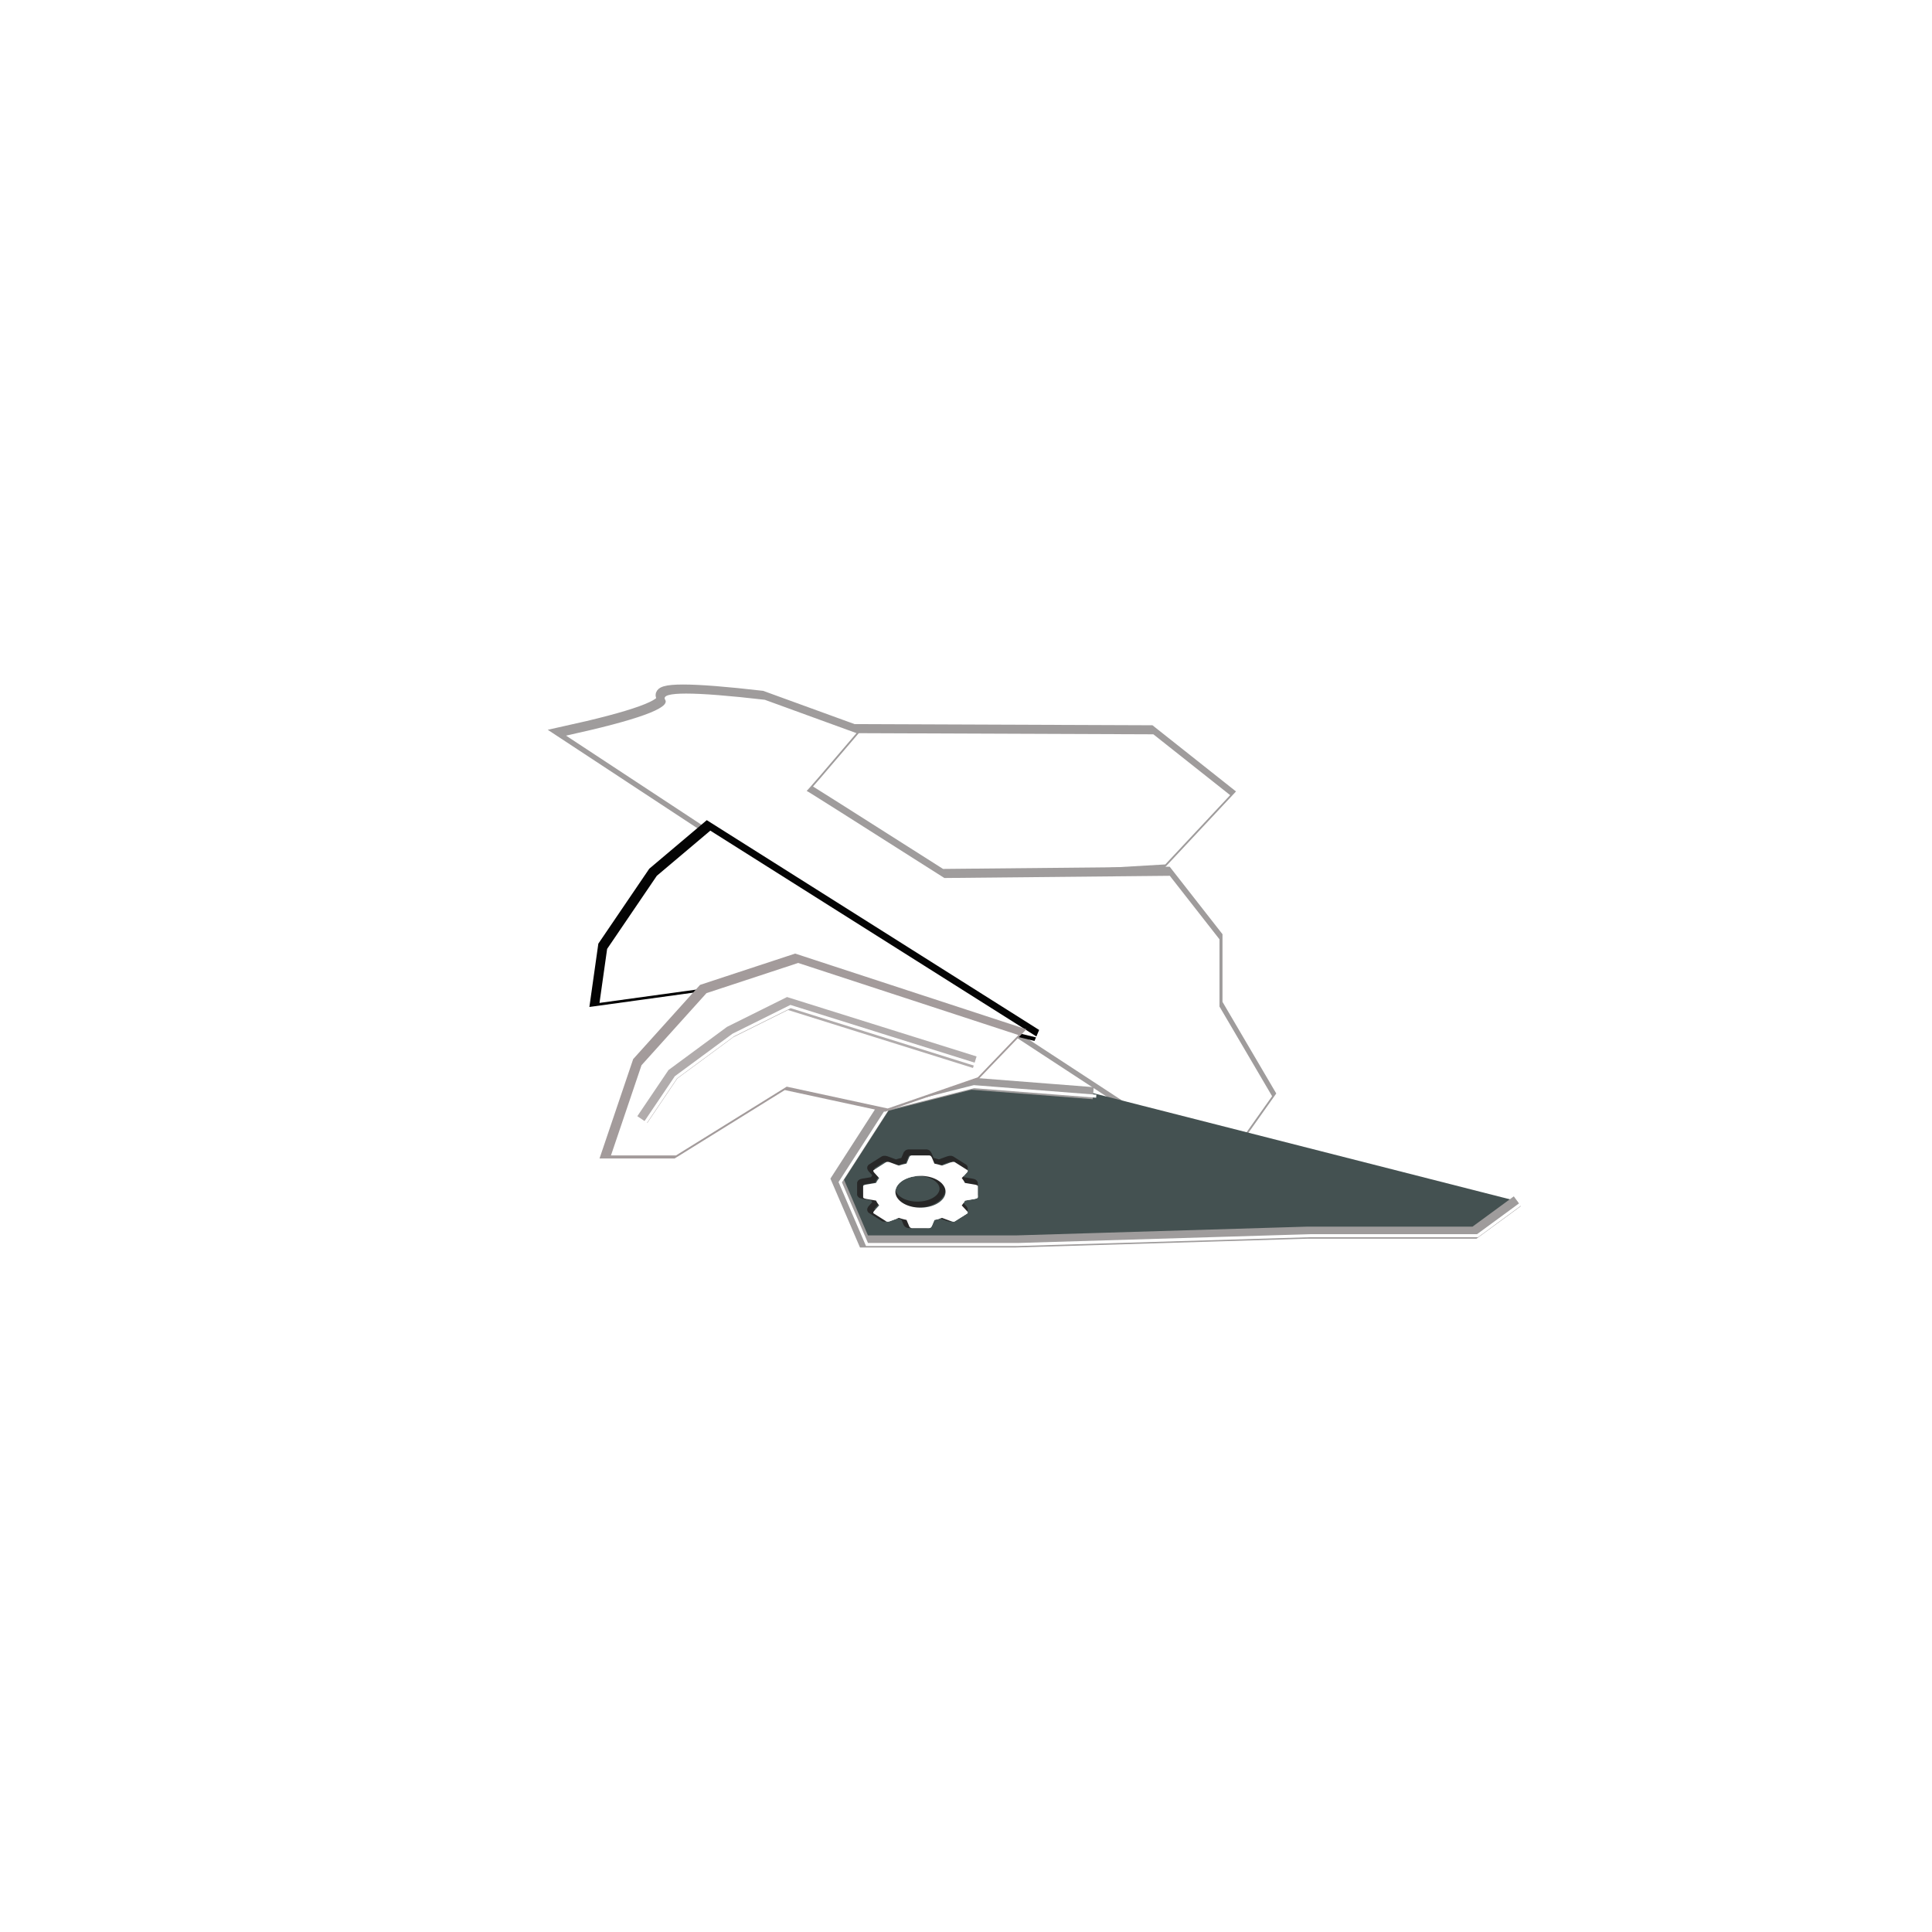 <?xml version="1.0" encoding="UTF-8" standalone="no"?>
<!DOCTYPE svg PUBLIC "-//W3C//DTD SVG 1.1//EN" "http://www.w3.org/Graphics/SVG/1.1/DTD/svg11.dtd">
<svg version="1.1" xmlns="http://www.w3.org/2000/svg" xmlns:xlink="http://www.w3.org/1999/xlink" preserveAspectRatio="xMidYMid meet" viewBox="0 0 640 640" width="640" height="640"><defs><path d="M406.5 262.4L385.02 285.35L308.13 289.85L271.19 269.54L266.21 260.54L280.01 241.86L381.07 242.25L406.5 262.4Z" id="n6IBjimFQ"></path><path d="M386.51 289.12L402.97 310.16L402.97 332.43L420.4 362.13L406.5 381.76L423.22 397.92L282.72 305.99L186.51 242.69C210.14 237.51 221.09 233.55 219.35 230.81C217.61 228.07 228.61 228.07 252.34 230.81L282.72 241.86C271.75 254.75 266.24 261.12 266.21 260.99C266.17 260.86 281.38 270.48 311.83 289.85L386.51 289.12Z" id="aq2Hb5xx0"></path><path d="M502.65 397.92L488.45 408.34L433.03 408.34L336.36 411.25L286.2 411.25L277.34 390.62L293.07 366.2L321.64 358.97L362.15 362.13" id="a1gAhveORt"></path><path d="M306.84 381.76L306.88 381.76L306.91 381.77L306.95 381.77L306.98 381.78L307.01 381.79L307.05 381.8L307.08 381.81L307.11 381.82L307.13 381.83L307.16 381.84L307.19 381.86L307.22 381.87L307.24 381.89L307.27 381.9L307.29 381.92L307.31 381.94L307.34 381.96L307.36 381.98L307.38 382L307.4 382.02L307.42 382.04L307.44 382.07L307.46 382.09L307.48 382.11L307.5 382.14L307.52 382.16L307.53 382.19L307.55 382.22L307.57 382.24L307.59 382.27L307.6 382.3L307.62 382.33L307.64 382.36L307.65 382.39L307.67 382.42L307.68 382.45L307.7 382.48L307.72 382.51L308.54 384.46L308.79 384.51L309.36 384.64L309.92 384.78L310.47 384.94L311.01 385.1L311.05 385.12L313.82 384.1L313.87 384.09L313.91 384.07L313.96 384.06L314 384.05L314.05 384.03L314.09 384.02L314.13 384.01L314.18 383.99L314.22 383.98L314.26 383.97L314.31 383.96L314.35 383.95L314.39 383.94L314.43 383.93L314.47 383.92L314.51 383.91L314.55 383.91L314.59 383.9L314.63 383.89L314.67 383.89L314.7 383.88L314.74 383.88L314.78 383.88L314.82 383.88L314.85 383.88L314.89 383.88L314.92 383.88L314.96 383.88L314.99 383.88L315.02 383.89L315.06 383.89L315.09 383.9L315.12 383.91L315.15 383.92L315.18 383.93L315.21 383.94L315.24 383.95L315.27 383.97L315.3 383.98L315.33 384L319.36 386.55L319.39 386.57L319.41 386.58L319.43 386.6L319.45 386.62L319.47 386.64L319.49 386.66L319.5 386.68L319.52 386.7L319.53 386.72L319.54 386.75L319.55 386.77L319.55 386.79L319.56 386.81L319.56 386.84L319.56 386.86L319.56 386.88L319.56 386.91L319.56 386.93L319.55 386.95L319.55 386.98L319.54 387L319.53 387.03L319.52 387.05L319.51 387.08L319.5 387.11L319.48 387.13L319.47 387.16L319.45 387.18L319.44 387.21L319.42 387.24L319.4 387.26L319.38 387.29L319.36 387.32L319.34 387.34L319.32 387.37L319.29 387.4L319.27 387.42L319.24 387.45L319.22 387.48L319.19 387.51L317.59 389.26L317.62 389.29L317.89 389.63L318.13 389.98L318.36 390.33L318.56 390.7L318.64 390.86L321.72 391.38L321.77 391.39L321.82 391.39L321.86 391.4L321.91 391.41L321.96 391.42L322 391.43L322.05 391.44L322.09 391.45L322.14 391.46L322.18 391.47L322.22 391.48L322.26 391.49L322.3 391.5L322.34 391.51L322.38 391.52L322.42 391.54L322.46 391.55L322.49 391.56L322.53 391.58L322.56 391.59L322.59 391.61L322.62 391.62L322.65 391.64L322.68 391.65L322.7 391.67L322.73 391.69L322.75 391.7L322.77 391.72L322.79 391.74L322.81 391.76L322.83 391.78L322.85 391.8L322.86 391.82L322.87 391.84L322.88 391.86L322.89 391.88L322.9 391.91L322.9 391.93L322.9 391.95L322.91 391.98L322.91 395.59L322.9 395.61L322.9 395.64L322.9 395.66L322.89 395.68L322.88 395.7L322.87 395.72L322.86 395.74L322.85 395.76L322.83 395.78L322.81 395.8L322.79 395.82L322.77 395.84L322.75 395.86L322.73 395.87L322.7 395.89L322.68 395.9L322.65 395.92L322.62 395.93L322.59 395.95L322.56 395.96L322.53 395.98L322.49 395.99L322.46 396L322.42 396.01L322.38 396.03L322.34 396.04L322.3 396.05L322.26 396.06L322.22 396.07L322.18 396.08L322.14 396.1L322.09 396.11L322.05 396.12L322 396.13L321.96 396.14L321.91 396.15L321.86 396.16L321.82 396.17L321.77 396.18L321.72 396.19L318.64 396.71L318.56 396.87L318.36 397.23L318.13 397.59L317.89 397.93L317.62 398.27L317.59 398.31L319.19 400.05L319.22 400.08L319.24 400.11L319.27 400.14L319.29 400.16L319.32 400.19L319.34 400.22L319.36 400.24L319.38 400.27L319.4 400.3L319.42 400.32L319.44 400.35L319.45 400.38L319.47 400.4L319.48 400.43L319.5 400.45L319.51 400.48L319.52 400.51L319.53 400.53L319.54 400.56L319.55 400.58L319.55 400.6L319.56 400.63L319.56 400.65L319.56 400.68L319.56 400.7L319.56 400.72L319.56 400.75L319.55 400.77L319.55 400.79L319.54 400.81L319.53 400.83L319.52 400.86L319.5 400.88L319.49 400.9L319.47 400.92L319.45 400.94L319.43 400.96L319.41 400.97L319.39 400.99L319.36 401.01L315.33 403.56L315.3 403.58L315.27 403.59L315.24 403.61L315.21 403.62L315.18 403.63L315.15 403.64L315.12 403.65L315.09 403.66L315.06 403.67L315.02 403.67L314.99 403.68L314.96 403.68L314.92 403.68L314.89 403.68L314.85 403.68L314.82 403.68L314.78 403.68L314.74 403.68L314.7 403.68L314.67 403.67L314.63 403.67L314.59 403.66L314.55 403.65L314.51 403.65L314.47 403.64L314.43 403.63L314.39 403.62L314.35 403.61L314.31 403.6L314.26 403.59L314.22 403.58L314.18 403.57L314.13 403.55L314.09 403.54L314.05 403.53L314 403.51L313.96 403.5L313.91 403.48L313.87 403.47L313.82 403.46L311.06 402.44L311.01 402.46L310.47 402.63L309.92 402.79L309.36 402.93L308.79 403.06L308.54 403.11L307.72 405.06L307.7 405.09L307.68 405.12L307.67 405.15L307.65 405.18L307.64 405.21L307.62 405.24L307.6 405.27L307.59 405.29L307.57 405.32L307.55 405.35L307.53 405.38L307.52 405.4L307.5 405.43L307.48 405.45L307.46 405.48L307.44 405.5L307.42 405.52L307.4 405.55L307.38 405.57L307.36 405.59L307.34 405.61L307.31 405.63L307.29 405.65L307.27 405.66L307.24 405.68L307.22 405.7L307.19 405.71L307.16 405.72L307.13 405.74L307.11 405.75L307.08 405.76L307.05 405.77L307.01 405.78L306.98 405.79L306.95 405.79L306.91 405.8L306.88 405.8L306.84 405.81L306.81 405.81L306.77 405.81L301.07 405.81L301.03 405.81L300.99 405.81L300.96 405.8L300.92 405.8L300.89 405.79L300.85 405.79L300.82 405.78L300.78 405.77L300.75 405.76L300.72 405.75L300.69 405.74L300.66 405.72L300.63 405.71L300.61 405.7L300.58 405.68L300.55 405.66L300.53 405.65L300.5 405.63L300.48 405.61L300.46 405.59L300.43 405.57L300.41 405.55L300.39 405.52L300.37 405.5L300.35 405.48L300.33 405.45L300.31 405.43L300.29 405.4L300.28 405.38L300.26 405.35L300.24 405.32L300.23 405.29L300.21 405.27L300.2 405.24L300.18 405.21L300.17 405.18L300.16 405.15L300.14 405.12L300.13 405.09L300.12 405.06L299.3 403.11L299.04 403.06L298.47 402.93L297.91 402.79L297.37 402.63L296.83 402.46L296.76 402.44L294.02 403.45L293.97 403.47L293.93 403.48L293.89 403.5L293.85 403.51L293.8 403.53L293.76 403.54L293.72 403.56L293.68 403.57L293.63 403.58L293.59 403.59L293.55 403.6L293.51 403.62L293.47 403.63L293.43 403.63L293.39 403.64L293.35 403.65L293.3 403.66L293.27 403.66L293.23 403.67L293.19 403.67L293.15 403.68L293.11 403.68L293.07 403.68L293.03 403.68L293 403.68L292.96 403.68L292.92 403.68L292.89 403.68L292.85 403.67L292.82 403.67L292.78 403.66L292.75 403.66L292.72 403.65L292.69 403.64L292.65 403.63L292.62 403.61L292.59 403.6L292.56 403.59L292.53 403.57L292.51 403.55L288.48 401L288.45 400.99L288.43 400.97L288.4 400.95L288.38 400.93L288.37 400.91L288.35 400.89L288.34 400.87L288.32 400.85L288.31 400.83L288.3 400.81L288.3 400.79L288.29 400.77L288.29 400.75L288.29 400.72L288.29 400.7L288.29 400.68L288.29 400.65L288.29 400.63L288.3 400.61L288.31 400.58L288.31 400.56L288.32 400.53L288.33 400.51L288.35 400.48L288.36 400.46L288.37 400.43L288.39 400.41L288.4 400.38L288.42 400.35L288.44 400.33L288.45 400.3L288.47 400.27L288.49 400.25L288.51 400.22L288.53 400.19L288.56 400.16L288.58 400.13L288.6 400.11L288.62 400.08L288.65 400.05L290.24 398.3L290.21 398.27L289.95 397.93L289.7 397.59L289.48 397.23L289.28 396.87L289.2 396.71L286.12 396.19L286.07 396.18L286.02 396.17L285.97 396.16L285.93 396.15L285.88 396.14L285.83 396.13L285.79 396.12L285.74 396.11L285.7 396.1L285.66 396.08L285.61 396.07L285.57 396.06L285.53 396.05L285.49 396.04L285.45 396.03L285.42 396.01L285.38 396L285.35 395.99L285.31 395.98L285.28 395.96L285.25 395.95L285.22 395.93L285.19 395.92L285.16 395.9L285.13 395.89L285.11 395.87L285.09 395.86L285.06 395.84L285.04 395.82L285.02 395.8L285.01 395.78L284.99 395.76L284.98 395.74L284.97 395.72L284.96 395.7L284.95 395.68L284.94 395.66L284.93 395.64L284.93 395.61L284.93 395.59L284.93 391.98L284.93 391.95L284.93 391.93L284.94 391.91L284.95 391.88L284.96 391.86L284.97 391.84L284.98 391.82L284.99 391.8L285.01 391.78L285.02 391.76L285.04 391.74L285.06 391.72L285.09 391.7L285.11 391.69L285.13 391.67L285.16 391.65L285.19 391.64L285.22 391.62L285.25 391.61L285.28 391.59L285.31 391.58L285.35 391.56L285.38 391.55L285.42 391.54L285.45 391.52L285.49 391.51L285.53 391.5L285.57 391.49L285.61 391.48L285.66 391.47L285.7 391.46L285.74 391.45L285.79 391.44L285.83 391.43L285.88 391.42L285.93 391.41L285.97 391.4L286.02 391.39L286.07 391.39L286.12 391.38L289.2 390.86L289.28 390.7L289.48 390.33L289.7 389.98L289.95 389.63L290.21 389.29L290.24 389.26L288.65 387.51L288.62 387.48L288.6 387.45L288.58 387.43L288.56 387.4L288.53 387.37L288.51 387.34L288.49 387.31L288.47 387.29L288.45 387.26L288.44 387.23L288.42 387.21L288.4 387.18L288.39 387.15L288.37 387.13L288.36 387.1L288.35 387.08L288.33 387.05L288.32 387.03L288.31 387L288.31 386.98L288.3 386.95L288.29 386.93L288.29 386.91L288.29 386.88L288.29 386.86L288.29 386.84L288.29 386.81L288.29 386.79L288.3 386.77L288.3 386.75L288.31 386.73L288.32 386.71L288.34 386.69L288.35 386.67L288.37 386.65L288.38 386.63L288.4 386.61L288.43 386.59L288.45 386.57L288.48 386.56L292.51 384L292.53 383.99L292.56 383.97L292.59 383.96L292.62 383.94L292.65 383.93L292.69 383.92L292.72 383.91L292.75 383.9L292.78 383.9L292.82 383.89L292.85 383.89L292.89 383.88L292.92 383.88L292.96 383.88L293 383.88L293.03 383.88L293.07 383.88L293.11 383.88L293.15 383.88L293.19 383.89L293.23 383.89L293.27 383.9L293.3 383.9L293.35 383.91L293.39 383.92L293.43 383.93L293.47 383.93L293.51 383.94L293.55 383.96L293.59 383.97L293.63 383.98L293.68 383.99L293.72 384L293.76 384.02L293.8 384.03L293.85 384.05L293.89 384.06L293.93 384.08L293.97 384.09L294.02 384.11L296.77 385.12L296.83 385.1L297.37 384.94L297.91 384.78L298.47 384.64L299.04 384.51L299.3 384.46L300.12 382.51L300.13 382.48L300.14 382.45L300.16 382.42L300.17 382.39L300.18 382.36L300.2 382.33L300.21 382.3L300.23 382.27L300.24 382.24L300.26 382.22L300.28 382.19L300.29 382.16L300.31 382.14L300.33 382.11L300.35 382.09L300.37 382.07L300.39 382.04L300.41 382.02L300.43 382L300.46 381.98L300.48 381.96L300.5 381.94L300.53 381.92L300.55 381.9L300.58 381.89L300.61 381.87L300.63 381.86L300.66 381.84L300.69 381.83L300.72 381.82L300.75 381.81L300.78 381.8L300.82 381.79L300.85 381.78L300.89 381.77L300.92 381.77L300.96 381.76L300.99 381.76L301.03 381.76L301.07 381.76L306.77 381.76L306.81 381.76L306.84 381.76ZM303.24 388.54L302.9 388.56L302.57 388.59L302.24 388.63L301.92 388.68L301.6 388.73L301.29 388.79L300.99 388.86L300.68 388.94L300.39 389.02L300.1 389.11L299.82 389.21L299.54 389.31L299.27 389.42L299.01 389.54L298.76 389.66L298.51 389.79L298.27 389.92L298.04 390.06L297.82 390.21L297.61 390.36L297.41 390.52L297.21 390.68L297.03 390.84L296.86 391.01L296.69 391.19L296.54 391.37L296.4 391.55L296.26 391.74L296.14 391.93L296.03 392.12L295.94 392.32L295.85 392.52L295.78 392.72L295.72 392.93L295.67 393.14L295.64 393.35L295.62 393.57L295.61 393.78L295.62 394L295.64 394.21L295.67 394.43L295.72 394.64L295.78 394.84L295.85 395.05L295.94 395.25L296.03 395.45L296.14 395.64L296.26 395.83L296.4 396.02L296.54 396.2L296.69 396.38L296.86 396.55L297.03 396.72L297.21 396.89L297.41 397.05L297.61 397.21L297.82 397.36L298.04 397.5L298.27 397.64L298.51 397.78L298.76 397.91L299.01 398.03L299.27 398.15L299.54 398.26L299.82 398.36L300.1 398.46L300.39 398.55L300.68 398.63L300.99 398.71L301.29 398.78L301.6 398.84L301.92 398.89L302.24 398.94L302.57 398.98L302.9 399.01L303.24 399.03L303.58 399.04L303.92 399.04L304.26 399.04L304.6 399.03L304.93 399.01L305.27 398.98L305.59 398.94L305.91 398.89L306.23 398.84L306.54 398.78L306.85 398.71L307.15 398.63L307.45 398.55L307.74 398.46L308.02 398.36L308.29 398.26L308.56 398.15L308.82 398.03L309.08 397.91L309.32 397.78L309.56 397.64L309.79 397.5L310.01 397.36L310.23 397.21L310.43 397.05L310.62 396.89L310.81 396.72L310.98 396.55L311.14 396.38L311.3 396.2L311.44 396.02L311.57 395.83L311.69 395.64L311.8 395.45L311.9 395.25L311.98 395.05L312.06 394.84L312.12 394.64L312.16 394.43L312.2 394.21L312.22 394L312.23 393.78L312.22 393.57L312.2 393.35L312.16 393.14L312.12 392.93L312.06 392.72L311.98 392.52L311.9 392.32L311.8 392.12L311.69 391.93L311.57 391.74L311.44 391.55L311.3 391.37L311.14 391.19L310.98 391.01L310.81 390.84L310.62 390.68L310.43 390.52L310.23 390.36L310.01 390.21L309.79 390.06L309.56 389.92L309.32 389.79L309.08 389.66L308.82 389.54L308.56 389.42L308.29 389.31L308.02 389.21L307.74 389.11L307.45 389.02L307.15 388.94L306.85 388.86L306.54 388.79L306.23 388.73L305.91 388.68L305.59 388.63L305.27 388.59L304.93 388.56L304.6 388.54L304.26 388.53L303.92 388.52L303.58 388.53L303.24 388.54Z" id="c1cSmKkERo"></path><path d="M343.16 342.88L260.88 322.99L229.23 326.87L197.59 331.23L200.12 313.34L216.58 289.12L234.3 274.16L343.16 342.88Z" id="a1YAAHuosd"></path><path d="M263.41 317.99L336.36 341.87L322.91 355.87L293.07 366.2L259.61 358.97L222.91 381.76L201.39 381.76L211.51 351.87L233.03 327.99L263.41 317.99Z" id="jmeO0zJFe"></path><path d="M322.91 351.87L288.32 341.03L260.88 332.43L241.89 341.87L222.91 355.87L212.78 370.87" id="bbemWJ7iq"></path></defs><g><g><g><g><filter id="shadow3407210" x="257.21" y="232.86" width="159.3" height="66.99" filterUnits="userSpaceOnUse" primitiveUnits="userSpaceOnUse"><feFlood></feFlood><feComposite in2="SourceAlpha" operator="in"></feComposite><feGaussianBlur stdDeviation="1"></feGaussianBlur><feOffset dx="1" dy="1" result="afterOffset"></feOffset><feFlood flood-color="#000000" flood-opacity="0.5"></feFlood><feComposite in2="afterOffset" operator="in"></feComposite><feMorphology operator="dilate" radius="1"></feMorphology><feComposite in2="SourceAlpha" operator="out"></feComposite></filter><path d="M406.5 262.4L385.02 285.35L308.13 289.85L271.19 269.54L266.21 260.54L280.01 241.86L381.07 242.25L406.5 262.4Z" id="f8vM7O49z" fill="white" fill-opacity="1" filter="url(#shadow3407210)"></path></g><use xlink:href="#n6IBjimFQ" opacity="1" fill="#445151" fill-opacity="1"></use><g><use xlink:href="#n6IBjimFQ" opacity="1" fill-opacity="0" stroke="#9f9c9c" stroke-width="4" stroke-opacity="1"></use></g><g><filter id="shadow2946606" x="257.21" y="232.86" width="159.3" height="66.99" filterUnits="userSpaceOnUse" primitiveUnits="userSpaceOnUse"><feFlood></feFlood><feComposite in2="SourceAlpha" operator="out"></feComposite><feGaussianBlur stdDeviation="1"></feGaussianBlur><feOffset dx="1" dy="1" result="afterOffset"></feOffset><feFlood flood-color="#ffffff" flood-opacity="0.8"></feFlood><feComposite in2="afterOffset" operator="in"></feComposite><feMorphology operator="dilate" radius="1"></feMorphology><feComposite in2="SourceAlpha" operator="in"></feComposite></filter><path d="M406.5 262.4L385.02 285.35L308.13 289.85L271.19 269.54L266.21 260.54L280.01 241.86L381.07 242.25L406.5 262.4Z" id="g3BWTx8qak" fill="white" fill-opacity="1" filter="url(#shadow2946606)"></path></g></g><g><g><filter id="shadow12267683" x="177.51" y="219.75" width="255.71" height="188.17" filterUnits="userSpaceOnUse" primitiveUnits="userSpaceOnUse"><feFlood></feFlood><feComposite in2="SourceAlpha" operator="in"></feComposite><feGaussianBlur stdDeviation="1"></feGaussianBlur><feOffset dx="1" dy="1" result="afterOffset"></feOffset><feFlood flood-color="#000000" flood-opacity="0.5"></feFlood><feComposite in2="afterOffset" operator="in"></feComposite><feMorphology operator="dilate" radius="1"></feMorphology><feComposite in2="SourceAlpha" operator="out"></feComposite></filter><path d="M386.51 289.12L402.97 310.16L402.97 332.43L420.4 362.13L406.5 381.76L423.22 397.92L282.72 305.99L186.51 242.69C210.14 237.51 221.09 233.55 219.35 230.81C217.61 228.07 228.61 228.07 252.34 230.81L282.72 241.86C271.75 254.75 266.24 261.12 266.21 260.99C266.17 260.86 281.38 270.48 311.83 289.85L386.51 289.12Z" id="a29ALWjQSe" fill="white" fill-opacity="1" filter="url(#shadow12267683)"></path></g><use xlink:href="#aq2Hb5xx0" opacity="1" fill="#5cc0c0" fill-opacity="1"></use><g><use xlink:href="#aq2Hb5xx0" opacity="1" fill-opacity="0" stroke="#9f9c9c" stroke-width="4" stroke-opacity="1"></use></g><g><filter id="shadow15646718" x="177.51" y="219.75" width="255.71" height="188.17" filterUnits="userSpaceOnUse" primitiveUnits="userSpaceOnUse"><feFlood></feFlood><feComposite in2="SourceAlpha" operator="out"></feComposite><feGaussianBlur stdDeviation="1"></feGaussianBlur><feOffset dx="1" dy="1" result="afterOffset"></feOffset><feFlood flood-color="#ffffff" flood-opacity="0.8"></feFlood><feComposite in2="afterOffset" operator="in"></feComposite><feMorphology operator="dilate" radius="1"></feMorphology><feComposite in2="SourceAlpha" operator="in"></feComposite></filter><path d="M386.51 289.12L402.97 310.16L402.97 332.43L420.4 362.13L406.5 381.76L423.22 397.92L282.72 305.99L186.51 242.69C210.14 237.51 221.09 233.55 219.35 230.81C217.61 228.07 228.61 228.07 252.34 230.81L282.72 241.86C271.75 254.75 266.24 261.12 266.21 260.99C266.17 260.86 281.38 270.48 311.83 289.85L386.51 289.12Z" id="izCbRD9w1" fill="white" fill-opacity="1" filter="url(#shadow15646718)"></path></g></g><g><g><filter id="shadow3020670" x="268.34" y="349.97" width="244.32" height="71.28" filterUnits="userSpaceOnUse" primitiveUnits="userSpaceOnUse"><feFlood></feFlood><feComposite in2="SourceAlpha" operator="in"></feComposite><feGaussianBlur stdDeviation="1"></feGaussianBlur><feOffset dx="1" dy="1" result="afterOffset"></feOffset><feFlood flood-color="#000000" flood-opacity="0.5"></feFlood><feComposite in2="afterOffset" operator="in"></feComposite><feMorphology operator="dilate" radius="1"></feMorphology><feComposite in2="SourceAlpha" operator="out"></feComposite></filter><path d="M502.65 397.92L488.45 408.34L433.03 408.34L336.36 411.25L286.2 411.25L277.34 390.62L293.07 366.2L321.64 358.97L362.15 362.13" id="a4Hr6xU5nJ" fill="none" stroke="white" filter="url(#shadow3020670)"></path></g><use xlink:href="#a1gAhveORt" opacity="1" fill="#445151" fill-opacity="1"></use><g><use xlink:href="#a1gAhveORt" opacity="1" fill-opacity="0" stroke="#9f9c9c" stroke-width="4" stroke-opacity="1"></use></g><g><filter id="shadow16115689" x="268.34" y="349.97" width="244.32" height="71.28" filterUnits="userSpaceOnUse" primitiveUnits="userSpaceOnUse"><feFlood></feFlood><feComposite in2="SourceAlpha" operator="out"></feComposite><feGaussianBlur stdDeviation="1"></feGaussianBlur><feOffset dx="1" dy="1" result="afterOffset"></feOffset><feFlood flood-color="#ffffff" flood-opacity="0.8"></feFlood><feComposite in2="afterOffset" operator="in"></feComposite><feMorphology operator="dilate" radius="1"></feMorphology><feComposite in2="SourceAlpha" operator="in"></feComposite></filter><path d="M502.65 397.92L488.45 408.34L433.03 408.34L336.36 411.25L286.2 411.25L277.34 390.62L293.07 366.2L321.64 358.97L362.15 362.13" id="f5cdVTKS6" fill="none" stroke="white" filter="url(#shadow16115689)"></path></g></g><g><g><filter id="shadow9010710" x="275.93" y="372.76" width="56.97" height="43.05" filterUnits="userSpaceOnUse" primitiveUnits="userSpaceOnUse"><feFlood></feFlood><feComposite in2="SourceAlpha" operator="in"></feComposite><feGaussianBlur stdDeviation="1"></feGaussianBlur><feOffset dx="1" dy="1" result="afterOffset"></feOffset><feFlood flood-color="#000000" flood-opacity="0.5"></feFlood><feComposite in2="afterOffset" operator="in"></feComposite><feMorphology operator="dilate" radius="1"></feMorphology><feComposite in2="SourceAlpha" operator="out"></feComposite></filter><path d="M306.84 381.76L306.88 381.76L306.91 381.77L306.95 381.77L306.98 381.78L307.01 381.79L307.05 381.8L307.08 381.81L307.11 381.82L307.13 381.83L307.16 381.84L307.19 381.86L307.22 381.87L307.24 381.89L307.27 381.9L307.29 381.92L307.31 381.94L307.34 381.96L307.36 381.98L307.38 382L307.4 382.02L307.42 382.04L307.44 382.07L307.46 382.09L307.48 382.11L307.5 382.14L307.52 382.16L307.53 382.19L307.55 382.22L307.57 382.24L307.59 382.27L307.6 382.3L307.62 382.33L307.64 382.36L307.65 382.39L307.67 382.42L307.68 382.45L307.7 382.48L307.72 382.51L308.54 384.46L308.79 384.51L309.36 384.64L309.92 384.78L310.47 384.94L311.01 385.1L311.05 385.12L313.82 384.1L313.87 384.09L313.91 384.07L313.96 384.06L314 384.05L314.05 384.03L314.09 384.02L314.13 384.01L314.18 383.99L314.22 383.98L314.26 383.97L314.31 383.96L314.35 383.95L314.39 383.94L314.43 383.93L314.47 383.92L314.51 383.91L314.55 383.91L314.59 383.9L314.63 383.89L314.67 383.89L314.7 383.88L314.74 383.88L314.78 383.88L314.82 383.88L314.85 383.88L314.89 383.88L314.92 383.88L314.96 383.88L314.99 383.88L315.02 383.89L315.06 383.89L315.09 383.9L315.12 383.91L315.15 383.92L315.18 383.93L315.21 383.94L315.24 383.95L315.27 383.97L315.3 383.98L315.33 384L319.36 386.55L319.39 386.57L319.41 386.58L319.43 386.6L319.45 386.62L319.47 386.64L319.49 386.66L319.5 386.68L319.52 386.7L319.53 386.72L319.54 386.75L319.55 386.77L319.55 386.79L319.56 386.81L319.56 386.84L319.56 386.86L319.56 386.88L319.56 386.91L319.56 386.93L319.55 386.95L319.55 386.98L319.54 387L319.53 387.03L319.52 387.05L319.51 387.08L319.5 387.11L319.48 387.13L319.47 387.16L319.45 387.18L319.44 387.21L319.42 387.24L319.4 387.26L319.38 387.29L319.36 387.32L319.34 387.34L319.32 387.37L319.29 387.4L319.27 387.42L319.24 387.45L319.22 387.48L319.19 387.51L317.59 389.26L317.62 389.29L317.89 389.63L318.13 389.98L318.36 390.33L318.56 390.7L318.64 390.86L321.72 391.38L321.77 391.39L321.82 391.39L321.86 391.4L321.91 391.41L321.96 391.42L322 391.43L322.05 391.44L322.09 391.45L322.14 391.46L322.18 391.47L322.22 391.48L322.26 391.49L322.3 391.5L322.34 391.51L322.38 391.52L322.42 391.54L322.46 391.55L322.49 391.56L322.53 391.58L322.56 391.59L322.59 391.61L322.62 391.62L322.65 391.64L322.68 391.65L322.7 391.67L322.73 391.69L322.75 391.7L322.77 391.72L322.79 391.74L322.81 391.76L322.83 391.78L322.85 391.8L322.86 391.82L322.87 391.84L322.88 391.86L322.89 391.88L322.9 391.91L322.9 391.93L322.9 391.95L322.91 391.98L322.91 395.59L322.9 395.61L322.9 395.64L322.9 395.66L322.89 395.68L322.88 395.7L322.87 395.72L322.86 395.74L322.85 395.76L322.83 395.78L322.81 395.8L322.79 395.82L322.77 395.84L322.75 395.86L322.73 395.87L322.7 395.89L322.68 395.9L322.65 395.92L322.62 395.93L322.59 395.95L322.56 395.96L322.53 395.98L322.49 395.99L322.46 396L322.42 396.01L322.38 396.03L322.34 396.04L322.3 396.05L322.26 396.06L322.22 396.07L322.18 396.08L322.14 396.1L322.09 396.11L322.05 396.12L322 396.13L321.96 396.14L321.91 396.15L321.86 396.16L321.82 396.17L321.77 396.18L321.72 396.19L318.64 396.71L318.56 396.87L318.36 397.23L318.13 397.59L317.89 397.93L317.62 398.27L317.59 398.31L319.19 400.05L319.22 400.08L319.24 400.11L319.27 400.14L319.29 400.16L319.32 400.19L319.34 400.22L319.36 400.24L319.38 400.27L319.4 400.3L319.42 400.32L319.44 400.35L319.45 400.38L319.47 400.4L319.48 400.43L319.5 400.45L319.51 400.48L319.52 400.51L319.53 400.53L319.54 400.56L319.55 400.58L319.55 400.6L319.56 400.63L319.56 400.65L319.56 400.68L319.56 400.7L319.56 400.72L319.56 400.75L319.55 400.77L319.55 400.79L319.54 400.81L319.53 400.83L319.52 400.86L319.5 400.88L319.49 400.9L319.47 400.92L319.45 400.94L319.43 400.96L319.41 400.97L319.39 400.99L319.36 401.01L315.33 403.56L315.3 403.58L315.27 403.59L315.24 403.61L315.21 403.62L315.18 403.63L315.15 403.64L315.12 403.65L315.09 403.66L315.06 403.67L315.02 403.67L314.99 403.68L314.96 403.68L314.92 403.68L314.89 403.68L314.85 403.68L314.82 403.68L314.78 403.68L314.74 403.68L314.7 403.68L314.67 403.67L314.63 403.67L314.59 403.66L314.55 403.65L314.51 403.65L314.47 403.64L314.43 403.63L314.39 403.62L314.35 403.61L314.31 403.6L314.26 403.59L314.22 403.58L314.18 403.57L314.13 403.55L314.09 403.54L314.05 403.53L314 403.51L313.96 403.5L313.91 403.48L313.87 403.47L313.82 403.46L311.06 402.44L311.01 402.46L310.47 402.63L309.92 402.79L309.36 402.93L308.79 403.06L308.54 403.11L307.72 405.06L307.7 405.09L307.68 405.12L307.67 405.15L307.65 405.18L307.64 405.21L307.62 405.24L307.6 405.27L307.59 405.29L307.57 405.32L307.55 405.35L307.53 405.38L307.52 405.4L307.5 405.43L307.48 405.45L307.46 405.48L307.44 405.5L307.42 405.52L307.4 405.55L307.38 405.57L307.36 405.59L307.34 405.61L307.31 405.63L307.29 405.65L307.27 405.66L307.24 405.68L307.22 405.7L307.19 405.71L307.16 405.72L307.13 405.74L307.11 405.75L307.08 405.76L307.05 405.77L307.01 405.78L306.98 405.79L306.95 405.79L306.91 405.8L306.88 405.8L306.84 405.81L306.81 405.81L306.77 405.81L301.07 405.81L301.03 405.81L300.99 405.81L300.96 405.8L300.92 405.8L300.89 405.79L300.85 405.79L300.82 405.78L300.78 405.77L300.75 405.76L300.72 405.75L300.69 405.74L300.66 405.72L300.63 405.71L300.61 405.7L300.58 405.68L300.55 405.66L300.53 405.65L300.5 405.63L300.48 405.61L300.46 405.59L300.43 405.57L300.41 405.55L300.39 405.52L300.37 405.5L300.35 405.48L300.33 405.45L300.31 405.43L300.29 405.4L300.28 405.38L300.26 405.35L300.24 405.32L300.23 405.29L300.21 405.27L300.2 405.24L300.18 405.21L300.17 405.18L300.16 405.15L300.14 405.12L300.13 405.09L300.12 405.06L299.3 403.11L299.04 403.06L298.47 402.93L297.91 402.79L297.37 402.63L296.83 402.46L296.76 402.44L294.02 403.45L293.97 403.47L293.93 403.48L293.89 403.5L293.85 403.51L293.8 403.53L293.76 403.54L293.72 403.56L293.68 403.57L293.63 403.58L293.59 403.59L293.55 403.6L293.51 403.62L293.47 403.63L293.43 403.63L293.39 403.64L293.35 403.65L293.3 403.66L293.27 403.66L293.23 403.67L293.19 403.67L293.15 403.68L293.11 403.68L293.07 403.68L293.03 403.68L293 403.68L292.96 403.68L292.92 403.68L292.89 403.68L292.85 403.67L292.82 403.67L292.78 403.66L292.75 403.66L292.72 403.65L292.69 403.64L292.65 403.63L292.62 403.61L292.59 403.6L292.56 403.59L292.53 403.57L292.51 403.55L288.48 401L288.45 400.99L288.43 400.97L288.4 400.95L288.38 400.93L288.37 400.91L288.35 400.89L288.34 400.87L288.32 400.85L288.31 400.83L288.3 400.81L288.3 400.79L288.29 400.77L288.29 400.75L288.29 400.72L288.29 400.7L288.29 400.68L288.29 400.65L288.29 400.63L288.3 400.61L288.31 400.58L288.31 400.56L288.32 400.53L288.33 400.51L288.35 400.48L288.36 400.46L288.37 400.43L288.39 400.41L288.4 400.38L288.42 400.35L288.44 400.33L288.45 400.3L288.47 400.27L288.49 400.25L288.51 400.22L288.53 400.19L288.56 400.16L288.58 400.13L288.6 400.11L288.62 400.08L288.65 400.05L290.24 398.3L290.21 398.27L289.95 397.93L289.7 397.59L289.48 397.23L289.28 396.87L289.2 396.71L286.12 396.19L286.07 396.18L286.02 396.17L285.97 396.16L285.93 396.15L285.88 396.14L285.83 396.13L285.79 396.12L285.74 396.11L285.7 396.1L285.66 396.08L285.61 396.07L285.57 396.06L285.53 396.05L285.49 396.04L285.45 396.03L285.42 396.01L285.38 396L285.35 395.99L285.31 395.98L285.28 395.96L285.25 395.95L285.22 395.93L285.19 395.92L285.16 395.9L285.13 395.89L285.11 395.87L285.09 395.86L285.06 395.84L285.04 395.82L285.02 395.8L285.01 395.78L284.99 395.76L284.98 395.74L284.97 395.72L284.96 395.7L284.95 395.68L284.94 395.66L284.93 395.64L284.93 395.61L284.93 395.59L284.93 391.98L284.93 391.95L284.93 391.93L284.94 391.91L284.95 391.88L284.96 391.86L284.97 391.84L284.98 391.82L284.99 391.8L285.01 391.78L285.02 391.76L285.04 391.74L285.06 391.72L285.09 391.7L285.11 391.69L285.13 391.67L285.16 391.65L285.19 391.64L285.22 391.62L285.25 391.61L285.28 391.59L285.31 391.58L285.35 391.56L285.38 391.55L285.42 391.54L285.45 391.52L285.49 391.51L285.53 391.5L285.57 391.49L285.61 391.48L285.66 391.47L285.7 391.46L285.74 391.45L285.79 391.44L285.83 391.43L285.88 391.42L285.93 391.41L285.97 391.4L286.02 391.39L286.07 391.39L286.12 391.38L289.2 390.86L289.28 390.7L289.48 390.33L289.7 389.98L289.95 389.63L290.21 389.29L290.24 389.26L288.65 387.51L288.62 387.48L288.6 387.45L288.58 387.43L288.56 387.4L288.53 387.37L288.51 387.34L288.49 387.31L288.47 387.29L288.45 387.26L288.44 387.23L288.42 387.21L288.4 387.18L288.39 387.15L288.37 387.13L288.36 387.1L288.35 387.08L288.33 387.05L288.32 387.03L288.31 387L288.31 386.98L288.3 386.95L288.29 386.93L288.29 386.91L288.29 386.88L288.29 386.86L288.29 386.84L288.29 386.81L288.29 386.79L288.3 386.77L288.3 386.75L288.31 386.73L288.32 386.71L288.34 386.69L288.35 386.67L288.37 386.65L288.38 386.63L288.4 386.61L288.43 386.59L288.45 386.57L288.48 386.56L292.51 384L292.53 383.99L292.56 383.97L292.59 383.96L292.62 383.94L292.65 383.93L292.69 383.92L292.72 383.91L292.75 383.9L292.78 383.9L292.82 383.89L292.85 383.89L292.89 383.88L292.92 383.88L292.96 383.88L293 383.88L293.03 383.88L293.07 383.88L293.11 383.88L293.15 383.88L293.19 383.89L293.23 383.89L293.27 383.9L293.3 383.9L293.35 383.91L293.39 383.92L293.43 383.93L293.47 383.93L293.51 383.94L293.55 383.96L293.59 383.97L293.63 383.98L293.68 383.99L293.72 384L293.76 384.02L293.8 384.03L293.85 384.05L293.89 384.06L293.93 384.08L293.97 384.09L294.02 384.11L296.77 385.12L296.83 385.1L297.37 384.94L297.91 384.78L298.47 384.64L299.04 384.51L299.3 384.46L300.12 382.51L300.13 382.48L300.14 382.45L300.16 382.42L300.17 382.39L300.18 382.36L300.2 382.33L300.21 382.3L300.23 382.27L300.24 382.24L300.26 382.22L300.28 382.19L300.29 382.16L300.31 382.14L300.33 382.11L300.35 382.09L300.37 382.07L300.39 382.04L300.41 382.02L300.43 382L300.46 381.98L300.48 381.96L300.5 381.94L300.53 381.92L300.55 381.9L300.58 381.89L300.61 381.87L300.63 381.86L300.66 381.84L300.69 381.83L300.72 381.82L300.75 381.81L300.78 381.8L300.82 381.79L300.85 381.78L300.89 381.77L300.92 381.77L300.96 381.76L300.99 381.76L301.03 381.76L301.07 381.76L306.77 381.76L306.81 381.76L306.84 381.76ZM303.24 388.54L302.9 388.56L302.57 388.59L302.24 388.63L301.92 388.68L301.6 388.73L301.29 388.79L300.99 388.86L300.68 388.94L300.39 389.02L300.1 389.11L299.82 389.21L299.54 389.31L299.27 389.42L299.01 389.54L298.76 389.66L298.51 389.79L298.27 389.92L298.04 390.06L297.82 390.21L297.61 390.36L297.41 390.52L297.21 390.68L297.03 390.84L296.86 391.01L296.69 391.19L296.54 391.37L296.4 391.55L296.26 391.74L296.14 391.93L296.03 392.12L295.94 392.32L295.85 392.52L295.78 392.72L295.72 392.93L295.67 393.14L295.64 393.35L295.62 393.57L295.61 393.78L295.62 394L295.64 394.21L295.67 394.43L295.72 394.64L295.78 394.84L295.85 395.05L295.94 395.25L296.03 395.45L296.14 395.64L296.26 395.83L296.4 396.02L296.54 396.2L296.69 396.38L296.86 396.55L297.03 396.72L297.21 396.89L297.41 397.05L297.61 397.21L297.82 397.36L298.04 397.5L298.27 397.64L298.51 397.78L298.76 397.91L299.01 398.03L299.27 398.15L299.54 398.26L299.82 398.36L300.1 398.46L300.39 398.55L300.68 398.63L300.99 398.71L301.29 398.78L301.6 398.84L301.92 398.89L302.24 398.94L302.57 398.98L302.9 399.01L303.24 399.03L303.58 399.04L303.92 399.04L304.26 399.04L304.6 399.03L304.93 399.01L305.27 398.98L305.59 398.94L305.91 398.89L306.23 398.84L306.54 398.78L306.85 398.71L307.15 398.63L307.45 398.55L307.74 398.46L308.02 398.36L308.29 398.26L308.56 398.15L308.82 398.03L309.08 397.91L309.32 397.78L309.56 397.64L309.79 397.5L310.01 397.36L310.23 397.21L310.43 397.05L310.62 396.89L310.81 396.72L310.98 396.55L311.14 396.38L311.3 396.2L311.44 396.02L311.57 395.83L311.69 395.64L311.8 395.45L311.9 395.25L311.98 395.05L312.06 394.84L312.12 394.64L312.16 394.43L312.2 394.21L312.22 394L312.23 393.78L312.22 393.57L312.2 393.35L312.16 393.14L312.12 392.93L312.06 392.72L311.98 392.52L311.9 392.32L311.8 392.12L311.69 391.93L311.57 391.74L311.44 391.55L311.3 391.37L311.14 391.19L310.98 391.01L310.81 390.84L310.62 390.68L310.43 390.52L310.23 390.36L310.01 390.21L309.79 390.06L309.56 389.92L309.32 389.79L309.08 389.66L308.82 389.54L308.56 389.42L308.29 389.31L308.02 389.21L307.74 389.11L307.45 389.02L307.15 388.94L306.85 388.86L306.54 388.79L306.23 388.73L305.91 388.68L305.59 388.63L305.27 388.59L304.93 388.56L304.6 388.54L304.26 388.53L303.92 388.52L303.58 388.53L303.24 388.54Z" id="as6skaWIF" fill="white" fill-opacity="1" filter="url(#shadow9010710)"></path></g><use xlink:href="#c1cSmKkERo" opacity="1" fill="#445151" fill-opacity="1"></use><g><use xlink:href="#c1cSmKkERo" opacity="1" fill-opacity="0" stroke="#272727" stroke-width="2" stroke-opacity="1"></use></g><g><filter id="shadow16650467" x="275.93" y="372.76" width="56.97" height="43.05" filterUnits="userSpaceOnUse" primitiveUnits="userSpaceOnUse"><feFlood></feFlood><feComposite in2="SourceAlpha" operator="out"></feComposite><feGaussianBlur stdDeviation="1"></feGaussianBlur><feOffset dx="1" dy="1" result="afterOffset"></feOffset><feFlood flood-color="#ffffff" flood-opacity="0.8"></feFlood><feComposite in2="afterOffset" operator="in"></feComposite><feMorphology operator="dilate" radius="1"></feMorphology><feComposite in2="SourceAlpha" operator="in"></feComposite></filter><path d="M306.84 381.76L306.88 381.76L306.91 381.77L306.95 381.77L306.98 381.78L307.01 381.79L307.05 381.8L307.08 381.81L307.11 381.82L307.13 381.83L307.16 381.84L307.19 381.86L307.22 381.87L307.24 381.89L307.27 381.9L307.29 381.92L307.31 381.94L307.34 381.96L307.36 381.98L307.38 382L307.4 382.02L307.42 382.04L307.44 382.07L307.46 382.09L307.48 382.11L307.5 382.14L307.52 382.16L307.53 382.19L307.55 382.22L307.57 382.24L307.59 382.27L307.6 382.3L307.62 382.33L307.64 382.36L307.65 382.39L307.67 382.42L307.68 382.45L307.7 382.48L307.72 382.51L308.54 384.46L308.79 384.51L309.36 384.64L309.92 384.78L310.47 384.94L311.01 385.1L311.05 385.12L313.82 384.1L313.87 384.09L313.91 384.07L313.96 384.06L314 384.05L314.05 384.03L314.09 384.02L314.13 384.01L314.18 383.99L314.22 383.98L314.26 383.97L314.31 383.96L314.35 383.95L314.39 383.94L314.43 383.93L314.47 383.92L314.51 383.91L314.55 383.91L314.59 383.9L314.63 383.89L314.67 383.89L314.7 383.88L314.74 383.88L314.78 383.88L314.82 383.88L314.85 383.88L314.89 383.88L314.92 383.88L314.96 383.88L314.99 383.88L315.02 383.89L315.06 383.89L315.09 383.9L315.12 383.91L315.15 383.92L315.18 383.93L315.21 383.94L315.24 383.95L315.27 383.97L315.3 383.98L315.33 384L319.36 386.55L319.39 386.57L319.41 386.58L319.43 386.6L319.45 386.62L319.47 386.64L319.49 386.66L319.5 386.68L319.52 386.7L319.53 386.72L319.54 386.75L319.55 386.77L319.55 386.79L319.56 386.81L319.56 386.84L319.56 386.86L319.56 386.88L319.56 386.91L319.56 386.93L319.55 386.95L319.55 386.98L319.54 387L319.53 387.03L319.52 387.05L319.51 387.08L319.5 387.11L319.48 387.13L319.47 387.16L319.45 387.18L319.44 387.21L319.42 387.24L319.4 387.26L319.38 387.29L319.36 387.32L319.34 387.34L319.32 387.37L319.29 387.4L319.27 387.42L319.24 387.45L319.22 387.48L319.19 387.51L317.59 389.26L317.62 389.29L317.89 389.63L318.13 389.98L318.36 390.33L318.56 390.7L318.64 390.86L321.72 391.38L321.77 391.39L321.82 391.39L321.86 391.4L321.91 391.41L321.96 391.42L322 391.43L322.05 391.44L322.09 391.45L322.14 391.46L322.18 391.47L322.22 391.48L322.26 391.49L322.3 391.5L322.34 391.51L322.38 391.52L322.42 391.54L322.46 391.55L322.49 391.56L322.53 391.58L322.56 391.59L322.59 391.61L322.62 391.62L322.65 391.64L322.68 391.65L322.7 391.67L322.73 391.69L322.75 391.7L322.77 391.72L322.79 391.74L322.81 391.76L322.83 391.78L322.85 391.8L322.86 391.82L322.87 391.84L322.88 391.86L322.89 391.88L322.9 391.91L322.9 391.93L322.9 391.95L322.91 391.98L322.91 395.59L322.9 395.61L322.9 395.64L322.9 395.66L322.89 395.68L322.88 395.7L322.87 395.72L322.86 395.74L322.85 395.76L322.83 395.78L322.81 395.8L322.79 395.82L322.77 395.84L322.75 395.86L322.73 395.87L322.7 395.89L322.68 395.9L322.65 395.92L322.62 395.93L322.59 395.95L322.56 395.96L322.53 395.98L322.49 395.99L322.46 396L322.42 396.01L322.38 396.03L322.34 396.04L322.3 396.05L322.26 396.06L322.22 396.07L322.18 396.08L322.14 396.1L322.09 396.11L322.05 396.12L322 396.13L321.96 396.14L321.91 396.15L321.86 396.16L321.82 396.17L321.77 396.18L321.72 396.19L318.64 396.71L318.56 396.87L318.36 397.23L318.13 397.59L317.89 397.93L317.62 398.27L317.59 398.31L319.19 400.05L319.22 400.08L319.24 400.11L319.27 400.14L319.29 400.16L319.32 400.19L319.34 400.22L319.36 400.24L319.38 400.27L319.4 400.3L319.42 400.32L319.44 400.35L319.45 400.38L319.47 400.4L319.48 400.43L319.5 400.45L319.51 400.48L319.52 400.51L319.53 400.53L319.54 400.56L319.55 400.58L319.55 400.6L319.56 400.63L319.56 400.65L319.56 400.68L319.56 400.7L319.56 400.72L319.56 400.75L319.55 400.77L319.55 400.79L319.54 400.81L319.53 400.83L319.52 400.86L319.5 400.88L319.49 400.9L319.47 400.92L319.45 400.94L319.43 400.96L319.41 400.97L319.39 400.99L319.36 401.01L315.33 403.56L315.3 403.58L315.27 403.59L315.24 403.61L315.21 403.62L315.18 403.63L315.15 403.64L315.12 403.65L315.09 403.66L315.06 403.67L315.02 403.67L314.99 403.68L314.96 403.68L314.92 403.68L314.89 403.68L314.85 403.68L314.82 403.68L314.78 403.68L314.74 403.68L314.7 403.68L314.67 403.67L314.63 403.67L314.59 403.66L314.55 403.65L314.51 403.65L314.47 403.64L314.43 403.63L314.39 403.62L314.35 403.61L314.31 403.6L314.26 403.59L314.22 403.58L314.18 403.57L314.13 403.55L314.09 403.54L314.05 403.53L314 403.51L313.96 403.5L313.91 403.48L313.87 403.47L313.82 403.46L311.06 402.44L311.01 402.46L310.47 402.63L309.92 402.79L309.36 402.93L308.79 403.06L308.54 403.11L307.72 405.06L307.7 405.09L307.68 405.12L307.67 405.15L307.65 405.18L307.64 405.21L307.62 405.24L307.6 405.27L307.59 405.29L307.57 405.32L307.55 405.35L307.53 405.38L307.52 405.4L307.5 405.43L307.48 405.45L307.46 405.48L307.44 405.5L307.42 405.52L307.4 405.55L307.38 405.57L307.36 405.59L307.34 405.61L307.31 405.63L307.29 405.65L307.27 405.66L307.24 405.68L307.22 405.7L307.19 405.71L307.16 405.72L307.13 405.74L307.11 405.75L307.08 405.76L307.05 405.77L307.01 405.78L306.98 405.79L306.95 405.79L306.91 405.8L306.88 405.8L306.84 405.81L306.81 405.81L306.77 405.81L301.07 405.81L301.03 405.81L300.99 405.81L300.96 405.8L300.92 405.8L300.89 405.79L300.85 405.79L300.82 405.78L300.78 405.77L300.75 405.76L300.72 405.75L300.69 405.74L300.66 405.72L300.63 405.71L300.61 405.7L300.58 405.68L300.55 405.66L300.53 405.65L300.5 405.63L300.48 405.61L300.46 405.59L300.43 405.57L300.41 405.55L300.39 405.52L300.37 405.5L300.35 405.48L300.33 405.45L300.31 405.43L300.29 405.4L300.28 405.38L300.26 405.35L300.24 405.32L300.23 405.29L300.21 405.27L300.2 405.24L300.18 405.21L300.17 405.18L300.16 405.15L300.14 405.12L300.13 405.09L300.12 405.06L299.3 403.11L299.04 403.06L298.47 402.93L297.91 402.79L297.37 402.63L296.83 402.46L296.76 402.44L294.02 403.45L293.97 403.47L293.93 403.48L293.89 403.5L293.85 403.51L293.8 403.53L293.76 403.54L293.72 403.56L293.68 403.57L293.63 403.58L293.59 403.59L293.55 403.6L293.51 403.62L293.47 403.63L293.43 403.63L293.39 403.64L293.35 403.65L293.3 403.66L293.27 403.66L293.23 403.67L293.19 403.67L293.15 403.68L293.11 403.68L293.07 403.68L293.03 403.68L293 403.68L292.96 403.68L292.92 403.68L292.89 403.68L292.85 403.67L292.82 403.67L292.78 403.66L292.75 403.66L292.72 403.65L292.69 403.64L292.65 403.63L292.62 403.61L292.59 403.6L292.56 403.59L292.53 403.57L292.51 403.55L288.48 401L288.45 400.99L288.43 400.97L288.4 400.95L288.38 400.93L288.37 400.91L288.35 400.89L288.34 400.87L288.32 400.85L288.31 400.83L288.3 400.81L288.3 400.79L288.29 400.77L288.29 400.75L288.29 400.72L288.29 400.7L288.29 400.68L288.29 400.65L288.29 400.63L288.3 400.61L288.31 400.58L288.31 400.56L288.32 400.53L288.33 400.51L288.35 400.48L288.36 400.46L288.37 400.43L288.39 400.41L288.4 400.38L288.42 400.35L288.44 400.33L288.45 400.3L288.47 400.27L288.49 400.25L288.51 400.22L288.53 400.19L288.56 400.16L288.58 400.13L288.6 400.11L288.62 400.08L288.65 400.05L290.24 398.3L290.21 398.27L289.95 397.93L289.7 397.59L289.48 397.23L289.28 396.87L289.2 396.71L286.12 396.19L286.07 396.18L286.02 396.17L285.97 396.16L285.93 396.15L285.88 396.14L285.83 396.13L285.79 396.12L285.74 396.11L285.7 396.1L285.66 396.08L285.61 396.07L285.57 396.06L285.53 396.05L285.49 396.04L285.45 396.03L285.42 396.01L285.38 396L285.35 395.99L285.31 395.98L285.28 395.96L285.25 395.95L285.22 395.93L285.19 395.92L285.16 395.9L285.13 395.89L285.11 395.87L285.09 395.86L285.06 395.84L285.04 395.82L285.02 395.8L285.01 395.78L284.99 395.76L284.98 395.74L284.97 395.72L284.96 395.7L284.95 395.68L284.94 395.66L284.93 395.64L284.93 395.61L284.93 395.59L284.93 391.98L284.93 391.95L284.93 391.93L284.94 391.91L284.95 391.88L284.96 391.86L284.97 391.84L284.98 391.82L284.99 391.8L285.01 391.78L285.02 391.76L285.04 391.74L285.06 391.72L285.09 391.7L285.11 391.69L285.13 391.67L285.16 391.65L285.19 391.64L285.22 391.62L285.25 391.61L285.28 391.59L285.31 391.58L285.35 391.56L285.38 391.55L285.42 391.54L285.45 391.52L285.49 391.51L285.53 391.5L285.57 391.49L285.61 391.48L285.66 391.47L285.7 391.46L285.74 391.45L285.79 391.44L285.83 391.43L285.88 391.42L285.93 391.41L285.97 391.4L286.02 391.39L286.07 391.39L286.12 391.38L289.2 390.86L289.28 390.7L289.48 390.33L289.7 389.98L289.95 389.63L290.21 389.29L290.24 389.26L288.65 387.51L288.62 387.48L288.6 387.45L288.58 387.43L288.56 387.4L288.53 387.37L288.51 387.34L288.49 387.31L288.47 387.29L288.45 387.26L288.44 387.23L288.42 387.21L288.4 387.18L288.39 387.15L288.37 387.13L288.36 387.1L288.35 387.08L288.33 387.05L288.32 387.03L288.31 387L288.31 386.98L288.3 386.95L288.29 386.93L288.29 386.91L288.29 386.88L288.29 386.86L288.29 386.84L288.29 386.81L288.29 386.79L288.3 386.77L288.3 386.75L288.31 386.73L288.32 386.71L288.34 386.69L288.35 386.67L288.37 386.65L288.38 386.63L288.4 386.61L288.43 386.59L288.45 386.57L288.48 386.56L292.51 384L292.53 383.99L292.56 383.97L292.59 383.96L292.62 383.94L292.65 383.93L292.69 383.92L292.72 383.91L292.75 383.9L292.78 383.9L292.82 383.89L292.85 383.89L292.89 383.88L292.92 383.88L292.96 383.88L293 383.88L293.03 383.88L293.07 383.88L293.11 383.88L293.15 383.88L293.19 383.89L293.23 383.89L293.27 383.9L293.3 383.9L293.35 383.91L293.39 383.92L293.43 383.93L293.47 383.93L293.51 383.94L293.55 383.96L293.59 383.97L293.63 383.98L293.68 383.99L293.72 384L293.76 384.02L293.8 384.03L293.85 384.05L293.89 384.06L293.93 384.08L293.97 384.09L294.02 384.11L296.77 385.12L296.83 385.1L297.37 384.94L297.91 384.78L298.47 384.64L299.04 384.51L299.3 384.46L300.12 382.51L300.13 382.48L300.14 382.45L300.16 382.42L300.17 382.39L300.18 382.36L300.2 382.33L300.21 382.3L300.23 382.27L300.24 382.24L300.26 382.22L300.28 382.19L300.29 382.16L300.31 382.14L300.33 382.11L300.35 382.09L300.37 382.07L300.39 382.04L300.41 382.02L300.43 382L300.46 381.98L300.48 381.96L300.5 381.94L300.53 381.92L300.55 381.9L300.58 381.89L300.61 381.87L300.63 381.86L300.66 381.84L300.69 381.83L300.72 381.82L300.75 381.81L300.78 381.8L300.82 381.79L300.85 381.78L300.89 381.77L300.92 381.77L300.96 381.76L300.99 381.76L301.03 381.76L301.07 381.76L306.77 381.76L306.81 381.76L306.84 381.76ZM303.24 388.54L302.9 388.56L302.57 388.59L302.24 388.63L301.92 388.68L301.6 388.73L301.29 388.79L300.99 388.86L300.68 388.94L300.39 389.02L300.1 389.11L299.82 389.21L299.54 389.31L299.27 389.42L299.01 389.54L298.76 389.66L298.51 389.79L298.27 389.92L298.04 390.06L297.82 390.21L297.61 390.36L297.41 390.52L297.21 390.68L297.03 390.84L296.86 391.01L296.69 391.19L296.54 391.37L296.4 391.55L296.26 391.74L296.14 391.93L296.03 392.12L295.94 392.32L295.85 392.52L295.78 392.72L295.72 392.93L295.67 393.14L295.64 393.35L295.62 393.57L295.61 393.78L295.62 394L295.64 394.21L295.67 394.43L295.72 394.64L295.78 394.84L295.85 395.05L295.94 395.25L296.03 395.45L296.14 395.64L296.26 395.83L296.4 396.02L296.54 396.2L296.69 396.38L296.86 396.55L297.03 396.72L297.21 396.89L297.41 397.05L297.61 397.21L297.82 397.36L298.04 397.5L298.27 397.64L298.51 397.78L298.76 397.91L299.01 398.03L299.27 398.15L299.54 398.26L299.82 398.36L300.1 398.46L300.39 398.55L300.68 398.63L300.99 398.71L301.29 398.78L301.6 398.84L301.92 398.89L302.24 398.94L302.57 398.98L302.9 399.01L303.24 399.03L303.58 399.04L303.92 399.04L304.26 399.04L304.6 399.03L304.93 399.01L305.27 398.98L305.59 398.94L305.91 398.89L306.23 398.84L306.54 398.78L306.85 398.71L307.15 398.63L307.45 398.55L307.74 398.46L308.02 398.36L308.29 398.26L308.56 398.15L308.82 398.03L309.08 397.91L309.32 397.78L309.56 397.64L309.79 397.5L310.01 397.36L310.23 397.21L310.43 397.05L310.62 396.89L310.81 396.72L310.98 396.55L311.14 396.38L311.3 396.2L311.44 396.02L311.57 395.83L311.69 395.64L311.8 395.45L311.9 395.25L311.98 395.05L312.06 394.84L312.12 394.64L312.16 394.43L312.2 394.21L312.22 394L312.23 393.78L312.22 393.57L312.2 393.35L312.16 393.14L312.12 392.93L312.06 392.72L311.98 392.52L311.9 392.32L311.8 392.12L311.69 391.93L311.57 391.74L311.44 391.55L311.3 391.37L311.14 391.19L310.98 391.01L310.81 390.84L310.62 390.68L310.43 390.52L310.23 390.36L310.01 390.21L309.79 390.06L309.56 389.92L309.32 389.79L309.08 389.66L308.82 389.54L308.56 389.42L308.29 389.31L308.02 389.21L307.74 389.11L307.45 389.02L307.15 388.94L306.85 388.86L306.54 388.79L306.23 388.73L305.91 388.68L305.59 388.63L305.27 388.59L304.93 388.56L304.6 388.54L304.26 388.53L303.92 388.52L303.58 388.53L303.24 388.54Z" id="a4nL3xPvB" fill="white" fill-opacity="1" filter="url(#shadow16650467)"></path></g></g><g><g><filter id="shadow7089664" x="188.59" y="265.16" width="164.57" height="87.72" filterUnits="userSpaceOnUse" primitiveUnits="userSpaceOnUse"><feFlood></feFlood><feComposite in2="SourceAlpha" operator="in"></feComposite><feGaussianBlur stdDeviation="1"></feGaussianBlur><feOffset dx="1" dy="1" result="afterOffset"></feOffset><feFlood flood-color="#000000" flood-opacity="0.5"></feFlood><feComposite in2="afterOffset" operator="in"></feComposite><feMorphology operator="dilate" radius="1"></feMorphology><feComposite in2="SourceAlpha" operator="out"></feComposite></filter><path d="M343.16 342.88L260.88 322.99L229.23 326.87L197.59 331.23L200.12 313.34L216.58 289.12L234.3 274.16L343.16 342.88Z" id="d4lx0y2xdg" fill="white" fill-opacity="1" filter="url(#shadow7089664)"></path></g><use xlink:href="#a1YAAHuosd" opacity="1" fill="#0b0b0b" fill-opacity="1"></use><g><use xlink:href="#a1YAAHuosd" opacity="1" fill-opacity="0" stroke="#040404" stroke-width="4" stroke-opacity="1"></use></g><g><filter id="shadow391883" x="188.59" y="265.16" width="164.57" height="87.72" filterUnits="userSpaceOnUse" primitiveUnits="userSpaceOnUse"><feFlood></feFlood><feComposite in2="SourceAlpha" operator="out"></feComposite><feGaussianBlur stdDeviation="1"></feGaussianBlur><feOffset dx="1" dy="1" result="afterOffset"></feOffset><feFlood flood-color="#ffffff" flood-opacity="0.8"></feFlood><feComposite in2="afterOffset" operator="in"></feComposite><feMorphology operator="dilate" radius="1"></feMorphology><feComposite in2="SourceAlpha" operator="in"></feComposite></filter><path d="M343.16 342.88L260.88 322.99L229.23 326.87L197.59 331.23L200.12 313.34L216.58 289.12L234.3 274.16L343.16 342.88Z" id="a7sXBpDLa" fill="white" fill-opacity="1" filter="url(#shadow391883)"></path></g></g><g><g><filter id="shadow1435711" x="192.39" y="308.99" width="153.97" height="82.76" filterUnits="userSpaceOnUse" primitiveUnits="userSpaceOnUse"><feFlood></feFlood><feComposite in2="SourceAlpha" operator="in"></feComposite><feGaussianBlur stdDeviation="1"></feGaussianBlur><feOffset dx="1" dy="1" result="afterOffset"></feOffset><feFlood flood-color="#000000" flood-opacity="0.5"></feFlood><feComposite in2="afterOffset" operator="in"></feComposite><feMorphology operator="dilate" radius="1"></feMorphology><feComposite in2="SourceAlpha" operator="out"></feComposite></filter><path d="M263.41 317.99L336.36 341.87L322.91 355.87L293.07 366.2L259.61 358.97L222.91 381.76L201.39 381.76L211.51 351.87L233.03 327.99L263.41 317.99Z" id="gOO7gcNhJ" fill="white" fill-opacity="1" filter="url(#shadow1435711)"></path></g><use xlink:href="#jmeO0zJFe" opacity="1" fill="#49bfbf" fill-opacity="1"></use><g><use xlink:href="#jmeO0zJFe" opacity="1" fill-opacity="0" stroke="#a39b9b" stroke-width="4" stroke-opacity="1"></use></g><g><filter id="shadow6536248" x="192.39" y="308.99" width="153.97" height="82.76" filterUnits="userSpaceOnUse" primitiveUnits="userSpaceOnUse"><feFlood></feFlood><feComposite in2="SourceAlpha" operator="out"></feComposite><feGaussianBlur stdDeviation="1"></feGaussianBlur><feOffset dx="1" dy="1" result="afterOffset"></feOffset><feFlood flood-color="#ffffff" flood-opacity="0.8"></feFlood><feComposite in2="afterOffset" operator="in"></feComposite><feMorphology operator="dilate" radius="1"></feMorphology><feComposite in2="SourceAlpha" operator="in"></feComposite></filter><path d="M263.41 317.99L336.36 341.87L322.91 355.87L293.07 366.2L259.61 358.97L222.91 381.76L201.39 381.76L211.51 351.87L233.03 327.99L263.41 317.99Z" id="e1OLaxHZ2S" fill="white" fill-opacity="1" filter="url(#shadow6536248)"></path></g></g><g><g><filter id="shadow13848695" x="203.78" y="323.43" width="129.13" height="57.44" filterUnits="userSpaceOnUse" primitiveUnits="userSpaceOnUse"><feFlood></feFlood><feComposite in2="SourceAlpha" operator="in"></feComposite><feGaussianBlur stdDeviation="1"></feGaussianBlur><feOffset dx="1" dy="1" result="afterOffset"></feOffset><feFlood flood-color="#000000" flood-opacity="0.5"></feFlood><feComposite in2="afterOffset" operator="in"></feComposite><feMorphology operator="dilate" radius="1"></feMorphology><feComposite in2="SourceAlpha" operator="out"></feComposite></filter><path d="M322.91 351.87L288.32 341.03L260.88 332.43L241.89 341.87L222.91 355.87L212.78 370.87" id="f6hgv2OVD" fill="none" stroke="white" filter="url(#shadow13848695)"></path></g><g><use xlink:href="#bbemWJ7iq" opacity="1" fill-opacity="0" stroke="#b1acac" stroke-width="4" stroke-opacity="1"></use></g><g><filter id="shadow12063182" x="203.78" y="323.43" width="129.13" height="57.44" filterUnits="userSpaceOnUse" primitiveUnits="userSpaceOnUse"><feFlood></feFlood><feComposite in2="SourceAlpha" operator="out"></feComposite><feGaussianBlur stdDeviation="1"></feGaussianBlur><feOffset dx="1" dy="1" result="afterOffset"></feOffset><feFlood flood-color="#ffffff" flood-opacity="0.8"></feFlood><feComposite in2="afterOffset" operator="in"></feComposite><feMorphology operator="dilate" radius="1"></feMorphology><feComposite in2="SourceAlpha" operator="in"></feComposite></filter><path d="M322.91 351.87L288.32 341.03L260.88 332.43L241.89 341.87L222.91 355.87L212.78 370.87" id="dLtIsBqlu" fill="none" stroke="white" filter="url(#shadow12063182)"></path></g></g></g></g></svg>